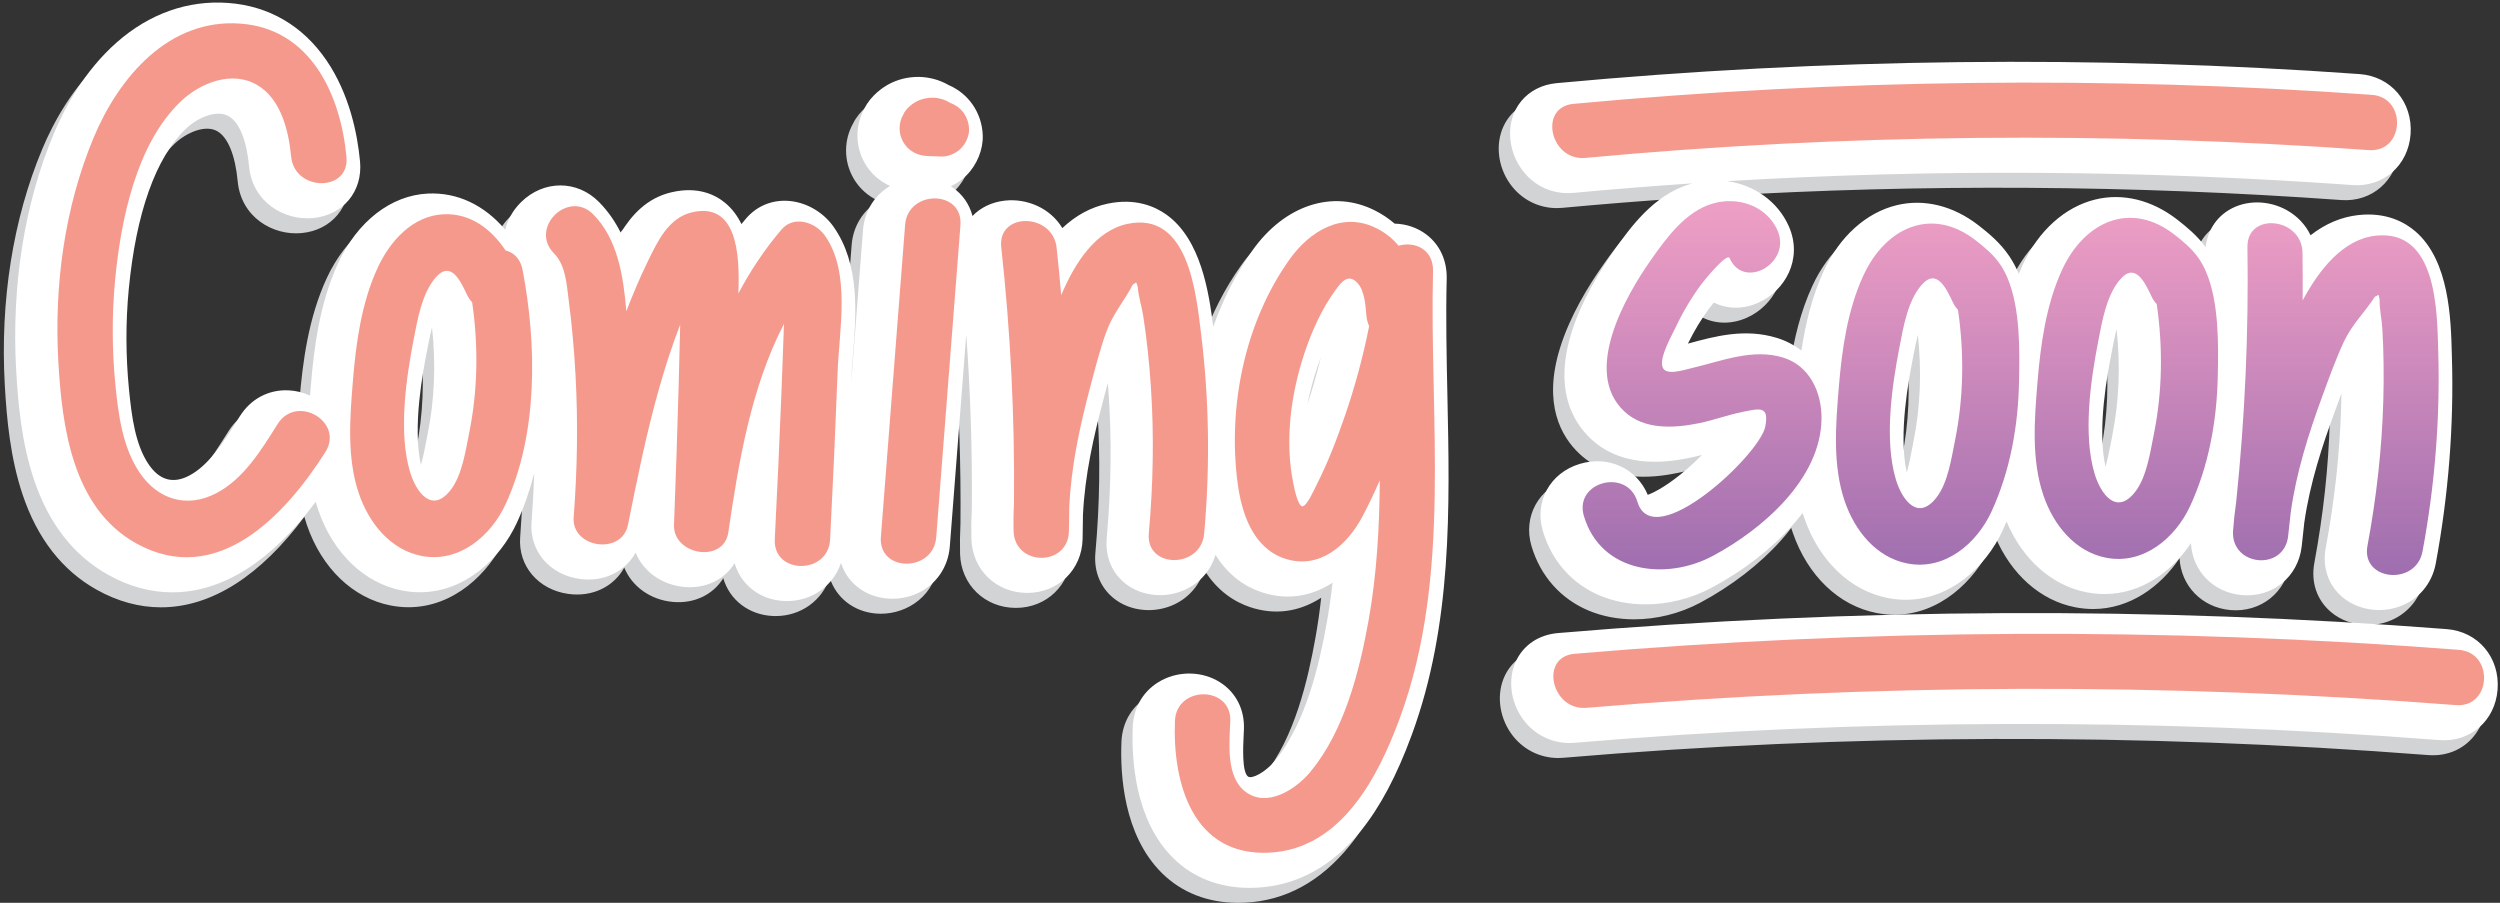<?xml version="1.0" encoding="UTF-8"?><svg xmlns="http://www.w3.org/2000/svg" xmlns:xlink="http://www.w3.org/1999/xlink" height="659.2" preserveAspectRatio="xMidYMid meet" version="1.0" viewBox="-2.8 -1.8 1825.4 659.2" width="1825.4" zoomAndPan="magnify"><rect x="-2.8" y="-1.8" width="1825.4" height="659.2" fill="#333333" stroke="none"/><g id="change1_1"><path d="M1045.23,212.86c0.33-13.35-4.89-24.85-14.72-32.39c-6.62-5.08-14.8-7.83-23.29-8.03 c-4.39-3.78-9.24-7-14.5-9.65c-30.67-15.42-65.71-3.98-89.27,29.15c-11.89,16.71-21.51,35.62-28.68,55.83 c-3.14-25.28-9.03-63.85-34.13-81.85c-8.38-6.01-22.61-12.29-42.86-8.08c-12.19,2.53-23.31,8.53-33.28,17.93 c-4.36-7.23-10.92-13.05-19.05-16.62c-13.96-6.14-30.39-4.67-41.85,3.74c-1.68,1.23-3.2,2.59-4.6,4.04 c-2.19-8.58-7.25-15.93-14.74-21.07c-0.36-0.25-0.74-0.47-1.1-0.7c4.17-1.97,8.03-4.61,11.27-7.81 c7.83-7.75,12.45-19.07,12.04-29.55c-0.63-16.23-10.29-30.29-24.83-36.5c-6.58-3.8-14.06-5.87-21.71-5.99 c-8.12-0.12-16.04,1.88-22.97,5.81c-2.81,1.6-12.08,7.43-16.9,17.28c-3.32,5.99-5.02,12.5-5.09,19.39c0,0.04,0,0.08,0,0.13 c-0.02,7.25,1.8,14.11,5.43,20.47c4.27,7.4,10.71,13.09,18.35,16.55c-11.36,6.76-18.65,18.48-19.71,32.05l-8.65,111.39 c0.02-0.55,0.04-1.12,0.07-1.67c0.22-5.7,0.72-11.97,1.25-18.61c2.36-29.36,5.3-65.89-14.32-93.56c-7.81-11.01-20.8-18.2-33.9-18.77 c-11.74-0.49-22.4,4.15-30,13.11c-1.09,1.28-2.17,2.58-3.23,3.89c-2.88-5.92-6.73-11.19-11.84-15.43 c-7.25-6.02-19.92-12.27-39.17-7.81c-18.25,4.22-29.41,16.98-37.08,29.66c-4.01-8.11-9.18-15.71-15.91-22.52 c-15.98-16.2-40.44-16.16-56.91,0.09c-5.97,5.89-9.82,12.86-11.55,20.13c-15.33-18.11-35.04-27.4-56.46-26.4 c-26.94,1.27-51.47,20.29-65.6,50.88c-13.45,29.12-17.61,61.64-19.9,89.61c-0.19,2.29-0.38,4.62-0.56,7 c-4.96-2.25-10.36-3.6-15.88-3.82c-14.49-0.61-27.38,6.28-35.34,18.85l-1.9,3c-10.24,16.23-20.83,33.02-35.33,40.53 c-11.69,6.05-21.61,3.21-29.48-8.45c-9.67-14.31-12.37-34.98-14.31-54.92c-2.37-24.4-2.43-48.83-0.16-72.61 c5.34-55.97,19.81-96.59,41.84-117.46c8.64-8.18,22.51-14.14,31.21-9.06c7.77,4.54,13.03,17.54,14.83,36.6 c2.47,26.15,25.66,39.71,46.65,37.74c21.98-2.07,36.44-19.46,34.37-41.34c-1.89-20.06-7.69-49.16-24.54-73.85 c-17.23-25.24-42.07-39.73-71.83-41.89c-29.35-2.13-57.43,7.8-81.21,28.74c-23.74,20.9-38.17,47.91-46.1,66.88 C6.71,158.01-2.77,217.67,0.7,279.37c1.37,24.46,3.99,53.08,13,79.94c10.76,32.08,28.97,55.46,54.13,69.51 c15.33,8.56,31.1,12.83,46.91,12.83c18.28,0,36.63-5.71,54.46-17.1c17.45-11.15,34.28-27.59,50.22-48.99 c0.58,2.05,1.22,4.09,1.91,6.11c10.81,31.42,33.69,53.35,61.2,58.65c4.43,0.85,8.75,1.26,12.97,1.26 c32.62,0,58.53-24.13,70.76-50.67c5.41-11.74,9.55-23.88,12.7-36.12c-0.39,11.78-1.03,23.67-1.95,35.65 c-1.61,20.96,13.2,38.38,35.2,41.42c17.59,2.43,33.23-5.35,40.8-19.21c5.55,13.59,18.84,23.51,35.46,25.05 c15.77,1.45,29.52-5.43,36.84-17.32c4.48,15.54,18.24,26.67,35.96,27.58c0.77,0.04,1.54,0.06,2.31,0.06 c18.52,0,34.06-11.48,39.43-28.06c4.55,14.47,17.39,24.95,34.07,26.24c1.09,0.08,2.18,0.13,3.28,0.13 c19.75,0,40.16-13.64,42.06-38.11l12.02-154.77c3.07,42.17,4.43,84.66,4.06,126.91c-0.38,7.87-0.48,15.13-0.3,22.19 c0.57,22.54,18.09,39.51,40.78,39.51c0.02,0,0.04,0,0.06,0c22.5-0.03,39.84-16.94,40.35-39.34c0.12-5.1,0.17-10.23,0.23-15.19 l0.02-2.21c1.36-29.58,8.04-58.19,14.39-82.3l1.01-3.83c0.93-3.52,1.84-6.99,2.76-10.4c0.24,3.01,0.47,6.05,0.67,9.1 c2.23,33.39,1.74,68.42-1.47,104.1c-1.27,14.17,4.3,26.74,15.3,34.48c6.78,4.77,15.12,7.21,23.61,7.21c6.28,0,12.64-1.34,18.5-4.05 c10.85-5.03,18.69-14.21,22.02-25.39c9.84,15.88,22.59,23.6,33.61,27.28c17.56,5.86,35.24,3.64,51.12-6.43 c0.24-0.15,0.48-0.31,0.73-0.47c-1.13,10.22-2.53,19.93-4.21,29.3c-5.37,29.97-15.14,73.02-37.81,100.66 c-6.93,8.44-16.99,13.65-19.72,11.52c-4.46-3.46-3.55-21.9-3.16-29.78c0.08-1.59,0.16-3.13,0.21-4.59 c0.59-14.49-5.81-27.07-17.55-34.49c-12.44-7.87-29.08-8.45-42.39-1.46c-12.89,6.76-20.62,19.18-21.23,34.07 c-0.97,23.89,1.57,68.11,29.51,95.79c14.43,14.3,33.64,21.78,55.8,21.78c1.66,0,3.33-0.04,5.02-0.13 c29.43-1.46,55.07-15.43,76.2-41.52c14.11-17.41,26.3-40.39,37.25-70.25c29.55-80.49,27.72-165.68,25.95-248.07 C1045.15,269.51,1044.53,240.6,1045.23,212.86z M299.98,331.99c-0.98,5.08-2.16,11.2-3.73,16.61c-6.31-27.99,1.62-68.75,4.32-82.62 l0.52-2.69c0.93-4.82,1.95-10.14,3.25-15.19c2.94,26.9,1.84,53.27-3.3,78.52C300.69,328.34,300.34,330.14,299.98,331.99z M950.8,277.21c0.84-2.46,1.71-4.86,2.6-7.19c-2.86,11.58-6.16,23.09-9.87,34.44C945.26,295.46,947.69,286.33,950.8,277.21z M1805.45,533.16c-7.9,11.53-20.76,17.49-35.27,16.37c-211.33-16.35-423.82-15.69-631.56,1.98c-1.24,0.1-2.47,0.16-3.69,0.16 c-13.8,0-26.53-6.63-34.58-18.19c-8.73-12.53-10.5-28.88-4.5-41.65c5.54-11.8,16.69-19.25,30.6-20.44 c216.98-18.45,435.32-19.42,648.96-2.89c14.81,1.15,26.88,9.29,33.13,22.33C1815.01,504.36,1813.8,520.97,1805.45,533.16z M1133.94,150.15c1.33,0,2.68-0.06,4.03-0.19c28.81-2.68,57.72-4.99,86.72-6.94c-0.54,0.14-1.07,0.28-1.61,0.44 c-27.01,7.98-44.27,32.49-55.69,48.71c-10.23,14.52-23.94,36.77-31.19,60.32c-12.61,40.91,0.89,64.57,14.43,77.21 c24.9,23.24,60.49,16.04,72.19,13.68c3.03-0.61,5.96-1.32,8.81-2.07c-3.18,3.25-6.8,6.69-10.83,10.19 c-13.13,11.39-23.26,16.94-28.78,18.96c-8.02-19.24-28.54-28.89-49.56-22.63c-21.81,6.5-33.42,27.64-27.01,49.15 c6.51,21.84,21.37,38.57,41.84,47.11c10.14,4.23,21.46,6.32,33.08,6.32c16.33,0,33.26-4.12,48.36-12.18 c22.59-12.06,43.44-28.13,58.69-45.25c2.74-3.08,5.3-6.17,7.68-9.3c0.36,1.16,0.73,2.32,1.13,3.47 c10.81,31.42,33.69,53.35,61.2,58.65c4.43,0.85,8.75,1.26,12.97,1.26c32.62,0,58.53-24.13,70.75-50.67c0.98-2.13,1.92-4.3,2.84-6.47 c11.64,27.69,33.11,46.8,58.54,51.7c4.43,0.85,8.75,1.26,12.97,1.26c26.92,0,49.25-16.43,63.11-37.09 c1.08,20.05,16.17,35.91,36.98,37.84c22.4,2.07,41.26-13.12,43.87-35.37c0.59-5.06,1.13-10.16,1.65-15.08l0.23-2.22 c4.14-29.33,13.47-57.18,22.06-80.58l1.36-3.7c1.25-3.42,2.49-6.79,3.73-10.11c-0.04,3.02-0.1,6.07-0.19,9.12 c-0.92,33.45-4.7,68.27-11.26,103.5c-2.6,13.99,1.77,27.03,11.99,35.77c7.34,6.27,17.07,9.6,27,9.6c4.92,0,9.88-0.82,14.62-2.49 c13.98-4.94,23.96-16.68,26.7-31.39c9.31-50.04,13.29-100.64,11.83-150.38l-0.09-3.29c-0.68-25.2-1.82-67.37-26.39-88.77 c-7.78-6.77-21.36-14.36-41.91-12.08c-12.38,1.38-24.01,6.3-34.82,14.73c-3.66-7.61-9.64-14.02-17.4-18.34 c-13.33-7.42-29.82-7.51-42.02-0.21c-9.79,5.85-15.86,15.59-17.18,27.22c-6.28-8.5-13.93-14.78-20.71-20.05 c-18.5-14.38-39.75-19.61-59.85-14.72c-22.2,5.4-41.56,22.83-53.1,47.81c-0.98,2.13-1.9,4.28-2.79,6.44 c-0.02-0.06-0.05-0.11-0.07-0.17c0,0,0,0,0,0c-1.98-4.59-4.28-8.85-6.85-12.68c-6.56-9.77-15.03-16.74-22.45-22.51 c-18.5-14.38-39.75-19.61-59.85-14.72c-22.2,5.4-41.56,22.83-53.1,47.81c-8.66,18.73-13.45,38.87-16.39,58.3 c-5.24-4.02-11.19-7.13-17.73-9.16c-23.39-7.25-45.34-1.28-64.69,3.99c-0.15,0.04-0.3,0.08-0.45,0.12 c4.45-9.14,9.72-17.87,15.68-25.96c0.71-0.95,1.88-2.4,3.26-4.03c9.56,4.8,21.14,5.15,32.43,0.15 c19.32-8.56,32.93-31.82,22.26-55.91c-8.06-18.19-25.37-30.14-45-32.89c151.03-9.01,304.18-8.06,456.74,2.88 c22.46,1.62,40.64-14.38,42.28-37.2c1.67-23.35-14.35-42.2-37.28-43.85c-193.12-13.85-390.37-11.62-586.26,6.62 c-13.94,1.3-25.07,8.87-30.54,20.78c-5.91,12.87-4.03,29.23,4.79,41.69C1107.74,143.68,1120.32,150.15,1133.94,150.15z M1385.94,332.13c-0.35,1.72-0.7,3.52-1.05,5.37c-0.98,5.08-2.16,11.2-3.73,16.61c-6.31-27.98,1.62-68.75,4.32-82.62l0.52-2.69 c0.93-4.82,1.95-10.13,3.25-15.19C1392.17,280.52,1391.07,306.88,1385.94,332.13z M1531.04,327.95c-0.35,1.72-0.7,3.52-1.05,5.37 c-0.98,5.09-2.16,11.2-3.73,16.61c-6.31-27.98,1.62-68.75,4.32-82.62l0.52-2.69c0.93-4.82,1.95-10.14,3.25-15.19 C1537.28,276.33,1536.17,302.7,1531.04,327.95z" fill="#D1D3D4"/></g><g id="change2_1"><path d="M1053.52,201.91c0.33-13.35-4.89-24.85-14.72-32.39c-6.62-5.08-14.8-7.83-23.29-8.04 c-4.39-3.78-9.24-7-14.5-9.65c-30.67-15.41-65.71-3.98-89.27,29.15c-11.89,16.71-21.51,35.62-28.68,55.83 c-3.14-25.28-9.03-63.85-34.13-81.85c-8.38-6.01-22.62-12.29-42.86-8.08c-12.16,2.53-23.24,8.5-33.2,17.86 c-8.84-14.75-26.06-21.81-41.91-20.06c-9.69,1.06-17.84,5.13-23.69,11.23c-2.2-8.55-7.25-15.88-14.72-21 c-0.36-0.25-0.74-0.47-1.1-0.7c4.17-1.97,8.03-4.61,11.27-7.81c7.84-7.75,12.45-19.07,12.04-29.55 c-0.63-16.23-10.29-30.29-24.83-36.5c-6.58-3.8-14.06-5.87-21.71-5.99c-8.12-0.12-16.04,1.88-22.97,5.81 c-2.81,1.6-12.08,7.43-16.9,17.28c-3.32,5.99-5.02,12.5-5.08,19.39c0,0.04,0,0.08,0,0.13c-0.02,7.25,1.8,14.11,5.44,20.47 c4.27,7.4,10.71,13.09,18.35,16.55c-11.36,6.76-18.65,18.48-19.71,32.05l-8.65,111.39c0.02-0.56,0.04-1.12,0.07-1.68 c0.22-5.7,0.72-11.97,1.25-18.61c2.36-29.36,5.3-65.89-14.32-93.56c-7.81-11.01-20.8-18.2-33.9-18.77 c-11.75-0.49-22.4,4.15-30,13.11c-1.09,1.28-2.17,2.58-3.23,3.89c-2.88-5.92-6.73-11.19-11.84-15.43 c-7.25-6.02-19.92-12.27-39.17-7.81c-18.25,4.22-29.41,16.98-37.08,29.66c-4.01-8.11-9.18-15.71-15.91-22.52 c-15.98-16.2-40.44-16.16-56.91,0.09c-5.97,5.89-9.82,12.86-11.55,20.13c-15.33-18.11-35.04-27.4-56.46-26.4 c-26.94,1.27-51.47,20.29-65.6,50.88c-13.45,29.12-17.61,61.64-19.9,89.61c-0.19,2.29-0.38,4.62-0.56,7 c-4.96-2.25-10.36-3.6-15.88-3.82c-14.48-0.62-27.38,6.28-35.34,18.85l-1.9,3c-10.24,16.23-20.83,33.02-35.33,40.53 c-11.69,6.05-21.61,3.21-29.48-8.45c-9.67-14.31-12.37-34.98-14.31-54.92c-2.37-24.4-2.43-48.83-0.16-72.61 c5.34-55.97,19.81-96.59,41.84-117.46c8.64-8.18,22.51-14.14,31.21-9.06c7.77,4.54,13.03,17.54,14.83,36.6 c2.47,26.14,25.66,39.72,46.65,37.74c21.98-2.07,36.44-19.46,34.37-41.34c-1.89-20.07-7.69-49.17-24.54-73.85 c-17.23-25.24-42.07-39.73-71.83-41.89c-29.35-2.13-57.43,7.8-81.21,28.74c-23.74,20.9-38.17,47.91-46.1,66.88 C15,147.07,5.53,206.72,8.99,268.43c1.37,24.46,3.99,53.08,13,79.94c10.76,32.08,28.97,55.46,54.13,69.51 c15.33,8.56,31.09,12.83,46.91,12.83c18.28,0,36.63-5.71,54.46-17.1c17.45-11.15,34.28-27.59,50.22-48.99 c0.58,2.05,1.22,4.09,1.91,6.11c10.81,31.42,33.69,53.35,61.2,58.65c4.43,0.85,8.75,1.26,12.97,1.26 c32.62,0,58.53-24.13,70.76-50.67c5.41-11.74,9.55-23.88,12.7-36.12c-0.39,11.78-1.03,23.67-1.95,35.65 c-1.61,20.96,13.2,38.38,35.2,41.42c17.59,2.42,33.23-5.35,40.8-19.21c5.55,13.59,18.84,23.51,35.46,25.05 c15.77,1.46,29.52-5.43,36.83-17.32c4.48,15.54,18.24,26.67,35.96,27.58c0.77,0.04,1.54,0.06,2.31,0.06 c18.47,0,33.97-11.42,39.38-27.92c2.42,7.79,7.28,14.46,14.23,19.23c6.75,4.63,14.97,6.99,23.31,6.99c6.43,0,12.93-1.4,18.89-4.25 c13.27-6.34,21.87-19,23.03-33.85l12.02-154.77c3.07,42.17,4.43,84.66,4.06,126.91c-0.38,7.87-0.48,15.13-0.3,22.19 c0.57,22.54,18.09,39.51,40.78,39.51c0.02,0,0.04,0,0.06,0c22.5-0.03,39.84-16.94,40.35-39.34c0.12-5.1,0.17-10.23,0.23-15.19 l0.02-2.21c1.36-29.58,8.04-58.19,14.39-82.3l1-3.81c0.93-3.52,1.84-6.99,2.76-10.41c0.24,3.01,0.47,6.05,0.67,9.1 c2.23,33.39,1.74,68.41-1.47,104.1c-1.27,14.17,4.3,26.74,15.3,34.48c6.78,4.77,15.12,7.21,23.61,7.21c6.28,0,12.64-1.34,18.5-4.05 c10.85-5.03,18.69-14.21,22.02-25.39c9.84,15.88,22.59,23.6,33.61,27.28c17.56,5.86,35.23,3.64,51.12-6.43 c0.24-0.15,0.48-0.31,0.72-0.47c-1.13,10.22-2.53,19.93-4.21,29.3c-5.37,29.97-15.14,73.02-37.81,100.66 c-6.93,8.44-16.98,13.65-19.72,11.52c-4.46-3.46-3.55-21.9-3.16-29.78c0.08-1.59,0.16-3.13,0.21-4.59 c0.59-14.49-5.81-27.07-17.55-34.49c-12.44-7.87-29.08-8.44-42.39-1.46c-12.89,6.76-20.62,19.18-21.23,34.07 c-0.97,23.89,1.57,68.11,29.51,95.79c14.43,14.3,33.64,21.78,55.8,21.78c1.65,0,3.33-0.04,5.02-0.13 c29.43-1.46,55.07-15.43,76.2-41.52c14.11-17.41,26.3-40.39,37.25-70.24c29.55-80.49,27.72-165.68,25.95-248.07 C1053.44,258.57,1052.82,229.66,1053.52,201.91z M308.28,321.05c-0.98,5.09-2.16,11.2-3.73,16.61c-6.31-27.99,1.62-68.75,4.32-82.62 l0.52-2.69c0.93-4.82,1.95-10.13,3.25-15.19c2.94,26.9,1.84,53.27-3.3,78.51C308.98,317.39,308.64,319.19,308.28,321.05z M959.09,266.27c0.84-2.46,1.71-4.86,2.6-7.19c-2.86,11.58-6.16,23.09-9.87,34.44C953.55,284.52,955.98,275.38,959.09,266.27z M1820.83,501.76c-1.76,22.73-19.98,38.56-42.36,36.83c-211.33-16.36-423.82-15.69-631.56,1.97c-1.24,0.1-2.47,0.16-3.69,0.16 c-13.8,0-26.53-6.63-34.58-18.19c-8.73-12.53-10.5-28.88-4.5-41.65c5.54-11.8,16.69-19.25,30.6-20.44 c216.97-18.45,435.31-19.42,648.96-2.89C1806.68,459.34,1822.65,478.34,1820.83,501.76z M1141.97,139.22c1.41,0,2.84-0.07,4.3-0.2 c28.81-2.68,57.72-4.99,86.72-6.94c-0.54,0.14-1.07,0.28-1.61,0.44c-27.01,7.98-44.27,32.49-55.69,48.71 c-10.23,14.52-23.94,36.77-31.19,60.32c-12.61,40.91,0.89,64.57,14.43,77.21c24.9,23.24,60.49,16.04,72.19,13.68 c3.03-0.61,5.96-1.32,8.81-2.07c-3.18,3.25-6.8,6.69-10.83,10.19c-13.13,11.39-23.26,16.94-28.78,18.96 c-8.02-19.24-28.54-28.89-49.56-22.63c-21.81,6.5-33.42,27.64-27.01,49.16c6.51,21.84,21.37,38.57,41.84,47.11 c10.14,4.23,21.46,6.32,33.09,6.32c16.33,0,33.26-4.12,48.36-12.18c22.59-12.06,43.44-28.13,58.69-45.25 c2.74-3.08,5.3-6.17,7.68-9.3c0.36,1.16,0.73,2.32,1.13,3.47c10.81,31.42,33.69,53.35,61.2,58.65c4.43,0.85,8.75,1.26,12.97,1.26 c32.62,0,58.53-24.13,70.76-50.67c0.98-2.13,1.92-4.29,2.84-6.47c11.64,27.69,33.11,46.8,58.54,51.7c4.43,0.85,8.75,1.26,12.97,1.26 c26.92,0,49.25-16.44,63.11-37.09c1.08,20.05,16.17,35.91,36.98,37.84c22.4,2.08,41.26-13.12,43.87-35.37 c0.59-5.06,1.13-10.16,1.65-15.08l0.23-2.22c4.14-29.33,13.47-57.18,22.06-80.58l1.37-3.72c1.25-3.42,2.48-6.78,3.72-10.09 c-0.04,3.02-0.1,6.06-0.19,9.12c-0.92,33.45-4.7,68.27-11.26,103.5c-2.6,13.99,1.77,27.03,11.99,35.77c7.33,6.27,17.07,9.6,27,9.6 c4.92,0,9.88-0.82,14.62-2.49c13.98-4.94,23.96-16.68,26.7-31.39c9.31-50.04,13.29-100.64,11.83-150.38l-0.09-3.29 c-0.68-25.2-1.82-67.37-26.39-88.77c-7.78-6.77-21.36-14.36-41.91-12.08c-12.38,1.38-24.01,6.3-34.82,14.73 c-3.66-7.61-9.64-14.02-17.4-18.34c-13.33-7.42-29.82-7.51-42.02-0.21c-9.79,5.85-15.86,15.59-17.18,27.22 c-6.28-8.5-13.93-14.78-20.71-20.05c-18.5-14.38-39.75-19.61-59.85-14.72c-22.2,5.4-41.56,22.83-53.1,47.81 c-0.98,2.13-1.9,4.28-2.79,6.44c-0.02-0.06-0.05-0.11-0.07-0.17c-1.98-4.59-4.28-8.86-6.85-12.68 c-6.56-9.77-15.03-16.74-22.45-22.51c-18.5-14.38-39.75-19.61-59.85-14.72c-22.2,5.4-41.56,22.83-53.1,47.81 c-8.66,18.73-13.45,38.87-16.39,58.3c-5.24-4.02-11.19-7.13-17.73-9.16c-23.39-7.25-45.34-1.28-64.69,3.99 c-0.15,0.04-0.3,0.08-0.45,0.12c4.45-9.14,9.72-17.87,15.68-25.96c0.71-0.95,1.88-2.4,3.26-4.03c9.56,4.81,21.14,5.15,32.43,0.15 c19.32-8.56,32.93-31.82,22.26-55.91c-8.06-18.19-25.37-30.14-45-32.89c151.03-9.01,304.18-8.06,456.74,2.88 c22.46,1.62,40.64-14.38,42.28-37.2c1.67-23.35-14.35-42.21-37.28-43.85c-193.12-13.85-390.36-11.62-586.26,6.62 c-21.6,2.01-35.82,19.18-33.8,40.83C1101.83,119.82,1117.88,139.22,1141.97,139.22z M1394.23,321.18c-0.35,1.72-0.7,3.52-1.05,5.38 c-0.98,5.08-2.16,11.2-3.73,16.61c-6.31-27.99,1.62-68.75,4.32-82.62l0.52-2.69c0.93-4.82,1.95-10.14,3.25-15.19 C1400.47,269.57,1399.36,295.94,1394.23,321.18z M1539.34,317c-0.35,1.72-0.7,3.52-1.05,5.37c-0.98,5.08-2.16,11.2-3.73,16.61 c-6.31-27.99,1.62-68.75,4.32-82.62l0.52-2.69c0.93-4.82,1.95-10.13,3.25-15.19C1545.57,265.39,1544.47,291.76,1539.34,317z" fill="#FFF"/></g><linearGradient gradientUnits="userSpaceOnUse" id="a" x1="1465.288" x2="1465.288" xlink:actuate="onLoad" xlink:show="other" xlink:type="simple" xmlns:xlink="http://www.w3.org/1999/xlink" y1="418.039" y2="145.055"><stop offset="0" stop-color="#9e6eaf"/><stop offset=".225" stop-color="#b179b4"/><stop offset=".731" stop-color="#db92bf"/><stop offset=".979" stop-color="#ed9ec4"/></linearGradient><path d="M1607.95,196.63c-1.44-3.35-3.11-6.49-5.05-9.37c-4.73-7.04-11.34-12.57-18.04-17.78 c-32.18-25.01-65.84-9.26-81.92,25.55c-11.84,25.63-15.8,54.83-18.09,82.72c-2.21,26.98-4.5,56.38,4.47,82.44 c7.28,21.16,22.81,40.84,45.77,45.26c27.33,5.27,50.57-14.55,61.34-37.92c13.59-29.49,19.44-62.23,20.1-94.56 C1617,250.5,1617.59,219.02,1607.95,196.63z M1569.74,315.86c-2.6,12.8-5.08,30.42-13.34,41.22c-13.62,17.82-25.29,2.17-29.84-13.08 c-8.53-28.61-2.92-67.87,2.7-96.73c2.82-14.5,5.95-33.35,15.92-44.97c11.08-12.94,18.1,2.05,23.03,12.44 c1.05,2.22,2.32,4.04,3.74,5.51C1576.57,251.94,1576.13,284.42,1569.74,315.86z M1462.84,200.82c-1.44-3.35-3.11-6.49-5.05-9.37 c-4.73-7.04-11.34-12.57-18.04-17.78c-32.18-25.01-65.84-9.26-81.92,25.55c-11.84,25.63-15.8,54.83-18.09,82.72 c-2.21,26.98-4.5,56.38,4.47,82.44c7.28,21.16,22.81,40.84,45.77,45.26c27.33,5.27,50.57-14.55,61.34-37.92 c13.59-29.49,19.44-62.23,20.1-94.56C1471.89,254.68,1472.49,223.2,1462.84,200.82z M1424.63,320.04 c-2.6,12.8-5.08,30.42-13.34,41.22c-13.62,17.82-25.29,2.17-29.84-13.08c-8.53-28.61-2.92-67.87,2.7-96.73 c2.82-14.5,5.95-33.35,15.92-44.97c11.08-12.94,18.1,2.05,23.03,12.44c1.05,2.22,2.32,4.04,3.74,5.51 C1431.46,256.12,1431.02,288.6,1424.63,320.04z M1766.03,400.82c-4.73,25.42-44.97,21.54-40.21-4.03 c6.55-35.24,10.61-70.83,11.59-106.67c0.47-17.29,0.29-34.58-0.72-51.85c-0.4-6.88-2.16-14.45-2-21.28c-0.16-1.2-0.44-2.36-0.8-3.5 c-0.7,0.41-1.54,0.86-2.64,1.36c-7.4,11.49-16.64,20-22.64,32.85c-5.98,12.82-10.77,26.24-15.64,39.51 c-10.26,27.93-19.08,55.86-23.17,85.12c-0.61,5.81-1.22,11.61-1.9,17.42c-3.04,25.91-42,21.88-40.21-4.03 c0.49-7.03,1.28-14.02,2.28-20.97c6.41-61.83,9.17-123.91,8.22-186.09c-0.4-26,39.82-21.67,40.21,4.03 c0.18,11.63,0.18,23.25,0.1,34.87c12.21-22.69,29.53-44.62,53.25-47.26c44.98-5,44.9,55.15,45.76,84.45 C1778.96,303.8,1775,352.6,1766.03,400.82z M1327.2,303.75c-0.36,44.17-43.31,81.1-79.36,100.35 c-34.08,18.19-81.7,12.59-94.13-29.09c-7.46-25.02,31.62-35.38,39.03-10.52c11.55,38.75,89.43-34.29,93.38-54.76 c2.94-15.19-3.64-13.42-16.72-10.75c-10.77,2.2-21.13,6.08-31.9,8.26c-18.06,3.65-39.7,4.96-54.23-8.6 c-30.92-28.86,0.8-84.29,19.53-110.88c11.27-16,25.08-35.07,44.8-40.89c18.3-5.41,39.4,1.35,47.47,19.56 c10.46,23.61-24.49,43.94-35.01,20.2c-1.82-4.11-18.42,16.11-20.71,19.22c-7.25,9.84-13.58,20.5-18.77,31.57 c-2.78,5.94-12.02,21.85-9.42,28.89c2.37,6.43,15.07,2.1,21.65,0.56c21.42-5.01,44.2-14.46,66.39-7.58 C1318.54,265.28,1327.35,284.57,1327.2,303.75z" fill="url(#a)"/><g id="change3_1"><path d="M81.27,202.4c-2.42,25.42-2.31,51.11,0.16,76.52c2.11,21.68,5.23,45.89,17.71,64.36 c13.24,19.6,34.36,26.23,55.76,15.15c20.48-10.61,33.15-31.9,45.08-50.73c13.9-21.95,48.73-1.44,34.78,20.59 c-29.09,45.94-79.04,99.63-138.28,66.56c-46.36-25.88-54.02-85.02-56.7-132.77c-3.1-55.18,4.45-112.34,25.84-163.52 c18.32-43.83,54.7-86.95,107.01-83.14c51.47,3.75,73.27,51.95,77.55,97.32c2.44,25.91-37.99,25.42-40.41-0.23 c-1.76-18.68-7.39-42.1-24.85-52.3c-18.33-10.71-41.35-1.56-55.52,11.86C96.57,103.15,85.38,159.31,81.27,202.4z M366.44,366.21 c-10.77,23.37-34.02,43.19-61.34,37.92c-22.96-4.43-38.49-24.1-45.77-45.26c-8.97-26.06-6.68-55.46-4.47-82.44 c2.28-27.89,6.24-57.09,18.09-82.72c8.89-19.24,25.36-37.99,48.05-39.06c19.88-0.94,35,10.96,45.32,26.38 c5.9,1.53,10.85,5.98,12.4,14.04C389.18,249.54,390.17,314.72,366.44,366.21z M341.94,218.92c-1.42-1.47-2.68-3.3-3.74-5.51 c-4.93-10.39-11.94-25.37-23.02-12.44c-9.96,11.63-13.1,30.48-15.92,44.97c-5.61,28.86-11.23,68.12-2.7,96.73 c4.55,15.25,16.21,30.9,29.84,13.08c8.25-10.8,10.74-28.42,13.34-41.22C346.12,283.09,346.57,250.61,341.94,218.92z M599.45,170.15 c-6.85-9.66-22.56-15.05-31.71-4.27c-12.41,14.63-22.74,30.25-31.43,46.59c1.34-30.85-1.81-66.66-33.77-59.27 c-17.32,4.01-25.3,21.42-32.4,35.98c-5.77,11.84-10.92,23.99-15.62,36.3c-2.09-25.72-6.36-52.73-24.08-70.69 c-18.29-18.54-47.03,9.87-28.74,28.41c8.69,8.81,9.22,22.73,10.77,34.45c2.41,18.22,3.98,36.58,4.98,54.93 c1.87,34.44,1.25,68.88-1.38,103.26c-1.73,22.51,35.17,27.98,39.66,5.6c6.7-33.43,13.44-66.9,22.74-99.72 c4.45-15.7,9.46-31.25,15.37-46.46c-0.33,14.43-0.68,28.87-1.08,43.3c-0.95,34.27-2.11,68.54-3.43,102.79 c-0.85,22.21,36.3,28.46,39.66,5.6c7.55-51.33,16.53-105.7,40.64-152.28c-0.56,16.42-1.16,32.83-1.81,49.25 c-1.43,36-3.08,71.98-4.91,107.96c-1.33,25.99,39.09,26.16,40.41,0.23c2.08-40.78,3.92-81.56,5.47-122.36 C609.94,238.88,618.58,197.12,599.45,170.15z M658.07,162.37c-5.9,75.96-11.8,151.92-17.69,227.88 c-2.01,25.94,38.41,26.05,40.41,0.23c5.9-75.96,11.79-151.92,17.69-227.87C700.49,136.66,660.07,136.55,658.07,162.37z M691.11,73.4 c-0.14-0.09-0.26-0.19-0.41-0.28c-3.7-2.28-8.08-3.53-12.43-3.6c-4.34-0.07-8.78,1-12.57,3.15c-3.28,1.86-7.3,5.38-8.84,8.93 c-1.85,3.14-2.78,6.54-2.82,10.18c-0.01,3.65,0.89,7.05,2.7,10.21c3.65,6.33,10.2,9.82,17.39,10.11c3.44,0.13,6.88,0.27,10.31,0.4 c5.07,0.2,10.76-2.31,14.32-5.84c3.52-3.48,6.2-9.22,6-14.25C704.43,83.44,699.02,76.21,691.11,73.4z M874.13,241.41 c-3.61-29.09-9.18-88.99-53.5-79.78c-23.37,4.86-38.54,28.32-48.57,52.06c-1.01-11.58-2.11-23.15-3.38-34.71 c-2.81-25.55-43.25-26.08-40.41-0.23c6.79,61.82,9.88,123.88,9.31,186.04c-0.35,7.01-0.48,14.04-0.3,21.09 c0.65,25.96,39.82,26.31,40.41,0.23c0.13-5.84,0.18-11.68,0.25-17.52c1.32-29.51,7.47-58.15,15.06-86.92 c3.61-13.68,7.11-27.48,11.86-40.81c4.76-13.36,13.16-22.7,19.45-34.84c1.04-0.6,1.84-1.12,2.5-1.6c0.47,1.1,0.85,2.23,1.13,3.41 c0.48,6.81,2.94,14.18,3.99,20.99c2.63,17.09,4.43,34.3,5.59,51.55c2.39,35.78,1.7,71.59-1.51,107.29 c-2.33,25.9,38.1,25.98,40.41,0.23C880.81,339.05,880.17,290.09,874.13,241.41z M1019.36,522.36 c-15.86,43.2-42.92,95.82-95.32,98.42c-55.96,2.78-70.78-50.82-68.94-96.25c1.05-25.97,41.47-25.78,40.41,0.23 c-0.64,15.7-3.3,40.35,10.81,51.31c16.15,12.54,37.45-1.83,48-14.69c24.49-29.86,35.45-72.78,42.12-110 c6.06-33.82,7.96-68.08,8.23-102.46c-3.9,8.93-8.08,17.73-12.63,26.33c-11.14,21.08-31.51,39.23-56.85,30.77 c-23.23-7.75-31.48-33.32-34.34-55.17c-7.28-55.59,5.08-117.09,37.92-163.25c14.58-20.5,38.46-35.33,63.49-22.75 c6.66,3.35,11.92,7.71,16.14,12.76c11.64-3.44,25.54,2.51,25.14,18.59C1040.83,304.38,1057.54,418.36,1019.36,522.36z M996.9,236.26 c-1.02-2.15-1.72-4.57-1.98-7.29c-0.7-7.4-1.15-18.23-6.49-24.05c-6.81-7.42-11.67-0.99-16.39,5.5 c-9.54,13.12-16.62,28.76-21.84,44.05c-10.31,30.24-15.18,65.23-8.64,96.87c0.38,1.82,3.08,16.35,6.55,16.57 c3.23,0.21,9.11-13.17,10.34-15.58c8.29-16.3,14.94-33.58,20.87-50.86C986.65,280.15,992.53,258.36,996.9,236.26z M1792.54,472.68 c-214.99-16.64-430.83-15.39-645.66,2.88c-25.8,2.19-16.9,41.65,8.72,39.47c211.13-17.95,423.62-18.34,634.86-1.99 C1816.4,515.05,1818.47,474.69,1792.54,472.68z M1728.98,67.45c-194.19-13.93-389.07-11.47-582.91,6.58 c-25.8,2.4-16.92,41.86,8.72,39.47c190.16-17.71,381.63-19.36,572.11-5.7C1752.85,109.67,1754.93,69.31,1728.98,67.45z" fill="#F6998D"/></g></svg>